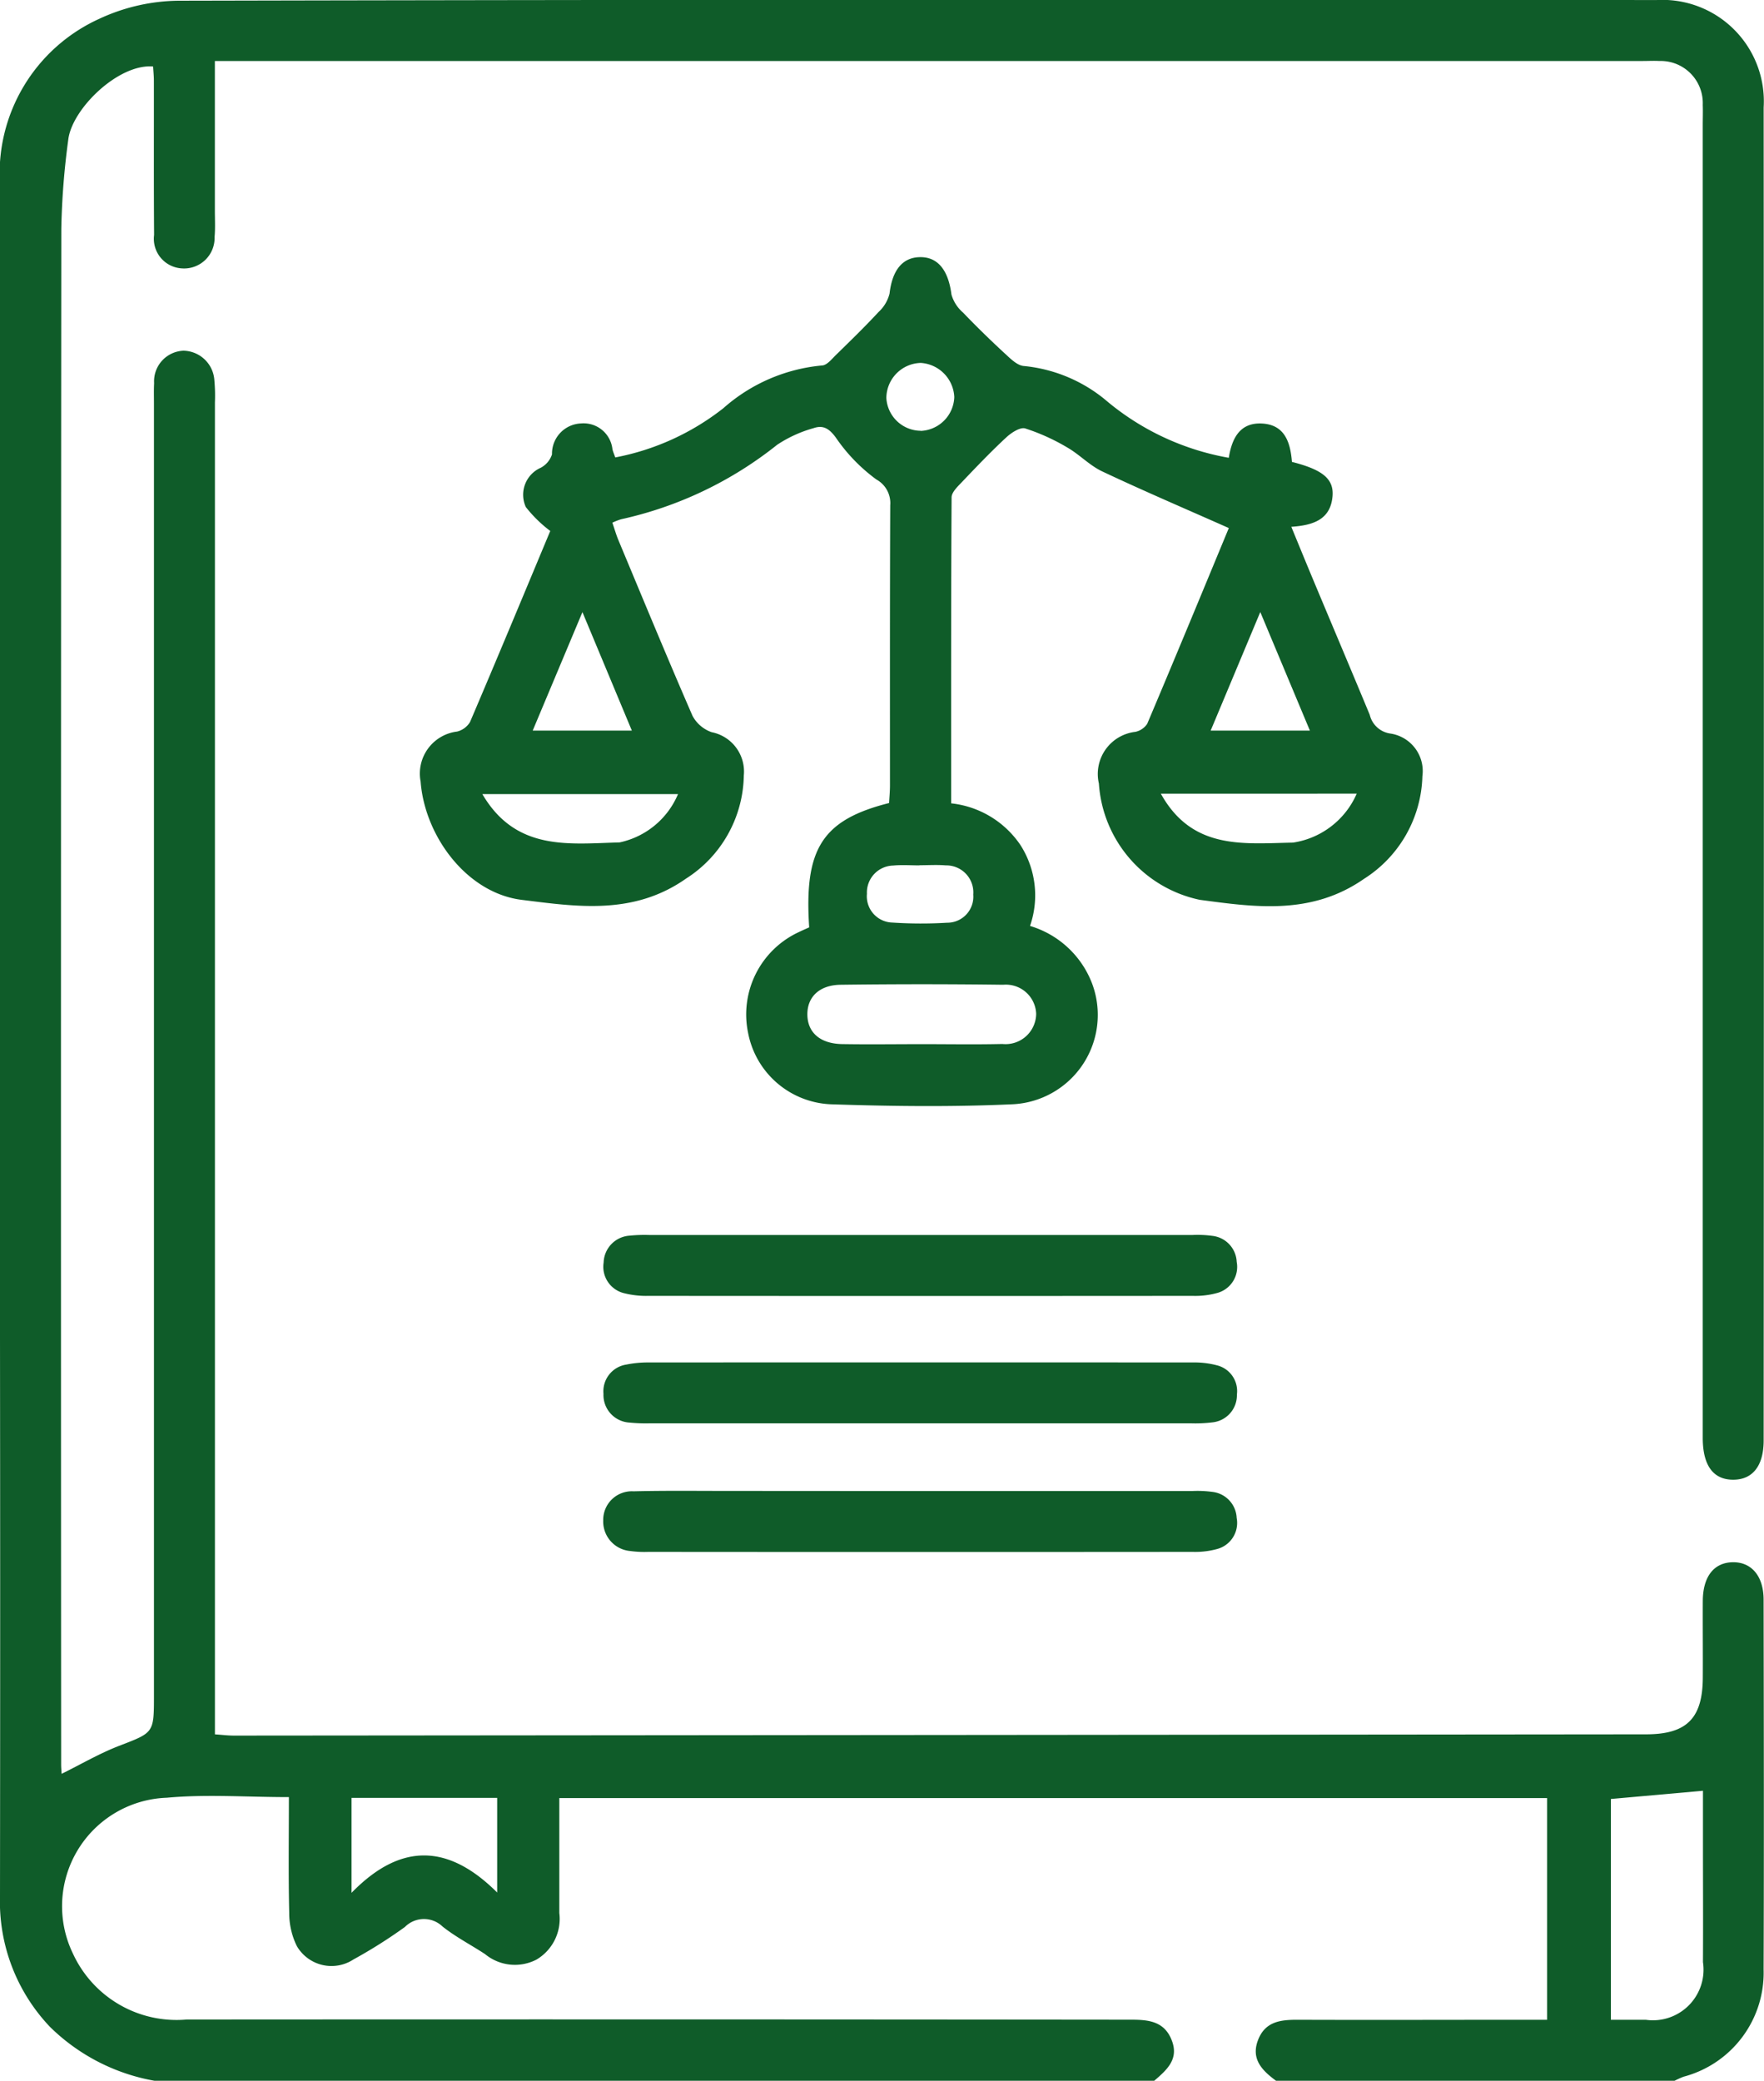 <svg xmlns="http://www.w3.org/2000/svg" width="67.827" height="80" viewBox="0 0 67.827 80">
  <g id="Group_111248" data-name="Group 111248" transform="translate(-446.932 213.85)">
    <path id="Path_171563" data-name="Path 171563" d="M452.872-133.85a7.616,7.616,0,0,1-4.019-2.073,6.988,6.988,0,0,1-1.921-5.041q.013-10.742,0-21.484v-44.3a6.528,6.528,0,0,1,3.809-6.375,7.389,7.389,0,0,1,3.078-.7q28.4-.061,56.805-.025a3.9,3.9,0,0,1,4.122,4.129q.014,25.624,0,51.249c0,.984-.429,1.516-1.183,1.511s-1.158-.544-1.159-1.609q0-25.234,0-50.468c0-.26.01-.521,0-.781a1.619,1.619,0,0,0-1.671-1.688c-.208-.012-.417,0-.625,0H455.194c0,1.966,0,3.859,0,5.752,0,.339.019.679-.011,1.015a1.172,1.172,0,0,1-1.253,1.207,1.14,1.14,0,0,1-1.073-1.287c-.015-1.979-.005-3.958-.008-5.937,0-.18-.02-.361-.03-.538-1.332-.116-3.123,1.63-3.262,2.813a29.5,29.5,0,0,0-.268,3.419q-.022,29.531-.006,59.061c0,.1.01.207.018.349.747-.368,1.452-.783,2.206-1.074,1.333-.515,1.345-.484,1.345-1.927q0-24.843,0-49.686c0-.26-.008-.521.006-.781a1.177,1.177,0,0,1,1.132-1.247,1.213,1.213,0,0,1,1.184,1.128,6.521,6.521,0,0,1,.022.858q0,25.077,0,50.155v1.056c.279.019.5.048.729.048q27.152-.022,54.3-.049c1.563,0,2.172-.616,2.181-2.17.006-.989-.005-1.979,0-2.969.008-.93.43-1.463,1.147-1.477s1.19.525,1.191,1.437c.007,4.739.017,9.479,0,14.218a4.135,4.135,0,0,1-3.078,4.125,3.465,3.465,0,0,0-.349.158H496c-.526-.387-.974-.826-.7-1.556s.875-.794,1.539-.791c2.916.01,5.833,0,8.749,0h.83v-8.524H468.438c0,1.51,0,2.965,0,4.421a1.816,1.816,0,0,1-.878,1.789,1.805,1.805,0,0,1-1.979-.212c-.543-.357-1.13-.658-1.635-1.061a1.03,1.03,0,0,0-1.444.018,19.136,19.136,0,0,1-1.978,1.249,1.542,1.542,0,0,1-2.177-.511,2.864,2.864,0,0,1-.294-1.263c-.035-1.473-.013-2.948-.013-4.467-1.633,0-3.175-.116-4.693.024a4.174,4.174,0,0,0-3.613,5.987,4.384,4.384,0,0,0,4.375,2.54q18.161-.012,36.323.007c.657,0,1.263.06,1.548.776.3.741-.187,1.156-.666,1.571Zm56-10.834v8.49c.476,0,.912,0,1.348,0a1.946,1.946,0,0,0,2.192-2.218c.009-1.56,0-3.12,0-4.68V-145Zm-42.823-.042h-5.6v3.65c1.883-1.934,3.713-1.894,5.6-.012Z" transform="translate(0 0)" fill="#0f5c29"/>
    <path id="Path_171564" data-name="Path 171564" d="M536.929-153.128c.083.241.145.462.233.673.942,2.255,1.874,4.514,2.849,6.754a1.335,1.335,0,0,0,.736.628,1.541,1.541,0,0,1,1.236,1.664,4.791,4.791,0,0,1-2.216,3.961c-2.025,1.426-4.212,1.082-6.322.821s-3.729-2.444-3.889-4.548a1.627,1.627,0,0,1,1.4-1.922.805.805,0,0,0,.5-.368c1.051-2.461,2.077-4.931,3.085-7.345a5.035,5.035,0,0,1-.94-.92,1.135,1.135,0,0,1,.574-1.51.9.9,0,0,0,.433-.514,1.163,1.163,0,0,1,1.116-1.19,1.116,1.116,0,0,1,1.208.992c.023.1.065.191.109.315a9.634,9.634,0,0,0,4.155-1.892,6.63,6.63,0,0,1,3.8-1.644c.176-.01.354-.226.5-.374.564-.553,1.13-1.1,1.669-1.682a1.431,1.431,0,0,0,.422-.708c.1-.881.486-1.389,1.163-1.4.7-.015,1.1.512,1.217,1.438a1.43,1.43,0,0,0,.443.69c.513.535,1.044,1.053,1.588,1.556.22.2.481.474.743.5a5.8,5.8,0,0,1,3.128,1.288,10.006,10.006,0,0,0,4.762,2.242c.118-.748.428-1.359,1.269-1.318.895.043,1.1.742,1.159,1.476,1.186.3,1.62.658,1.56,1.328-.08.886-.734,1.109-1.584,1.167.288.7.549,1.339.816,1.978.732,1.751,1.473,3.5,2.2,5.252a.949.949,0,0,0,.786.718,1.458,1.458,0,0,1,1.238,1.64,4.823,4.823,0,0,1-2.243,3.946c-2.031,1.415-4.215,1.087-6.321.807a4.9,4.9,0,0,1-3.875-4.47,1.63,1.63,0,0,1,1.4-1.987.729.729,0,0,0,.458-.309c1.064-2.513,2.106-5.035,3.15-7.556.017-.042,0-.1.005.037-1.687-.749-3.3-1.438-4.884-2.185-.486-.229-.877-.653-1.349-.923a7.913,7.913,0,0,0-1.613-.73c-.193-.058-.532.163-.725.342-.6.555-1.16,1.145-1.722,1.734-.159.167-.383.381-.384.575-.023,3.9-.017,7.807-.017,11.763a3.692,3.692,0,0,1,2.662,1.6,3.584,3.584,0,0,1,.371,3.114,3.677,3.677,0,0,1,2.387,2.215,3.439,3.439,0,0,1-3.081,4.642c-2.313.105-4.636.077-6.951,0a3.383,3.383,0,0,1-3.194-2.739,3.488,3.488,0,0,1,1.948-3.881c.136-.067.277-.126.4-.183-.2-3.021.5-4.13,3.072-4.78.011-.212.034-.44.034-.668,0-3.593-.005-7.186.01-10.78a1.035,1.035,0,0,0-.531-.99,6.607,6.607,0,0,1-1.541-1.584c-.26-.368-.5-.522-.875-.391a4.9,4.9,0,0,0-1.4.639,14.657,14.657,0,0,1-6,2.864A2.379,2.379,0,0,0,536.929-153.128ZM548.8-133.08c1.042,0,2.083.018,3.124-.006a1.177,1.177,0,0,0,1.3-1.162,1.165,1.165,0,0,0-1.267-1.115q-3.124-.04-6.249,0c-.828.01-1.295.479-1.281,1.163s.5,1.1,1.328,1.118C546.773-133.065,547.788-133.079,548.8-133.08Zm-9.351-9.613H531.93c1.295,2.21,3.337,1.908,5.274,1.858A3.145,3.145,0,0,0,539.453-142.693Zm18.569-.017c1.208,2.181,3.19,1.917,5.083,1.882a3.19,3.19,0,0,0,2.449-1.882Zm-20.34-2.425-1.9-4.555-1.912,4.555Zm24.164-4.558-1.908,4.558h3.815Zm-13.1,9.736v.005c-.338,0-.678-.027-1.013.006a1.036,1.036,0,0,0-1.012,1.086,1.01,1.01,0,0,0,.982,1.106,16.594,16.594,0,0,0,2.1.006,1,1,0,0,0,1.006-1.082,1.038,1.038,0,0,0-1.053-1.122C549.42-139.98,549.081-139.958,548.743-139.958Zm.042-16.7a1.348,1.348,0,0,0,1.292-1.3,1.378,1.378,0,0,0-1.288-1.314,1.358,1.358,0,0,0-1.324,1.349A1.334,1.334,0,0,0,548.785-156.662Z" transform="translate(-66.451 -40.626)" fill="#0f5c29"/>
    <path id="Path_171565" data-name="Path 171565" d="M577.76,28.829q5.194,0,10.388,0a4.283,4.283,0,0,1,.779.032,1.053,1.053,0,0,1,.937,1,1.039,1.039,0,0,1-.763,1.2,3.179,3.179,0,0,1-.922.108q-10.467.008-20.933,0a3.465,3.465,0,0,1-.924-.1,1.045,1.045,0,0,1-.8-1.181,1.069,1.069,0,0,1,.994-1.034,5.747,5.747,0,0,1,.78-.025Z" transform="translate(-95.38 -195.196)" fill="#0f5c29"/>
    <path id="Path_171566" data-name="Path 171566" d="M577.733,79.127q5.194,0,10.388,0a4.3,4.3,0,0,1,.779.033,1.054,1.054,0,0,1,.935,1,1.038,1.038,0,0,1-.766,1.2,3.2,3.2,0,0,1-.922.107q-10.466.009-20.933,0a4.005,4.005,0,0,1-.7-.034,1.139,1.139,0,0,1-1.036-1.175,1.1,1.1,0,0,1,1.164-1.12c1.223-.031,2.447-.014,3.671-.015Q574.024,79.126,577.733,79.127Z" transform="translate(-95.352 -235.651)" fill="#0f5c29"/>
    <path id="Path_171567" data-name="Path 171567" d="M577.685,56.205q-5.194,0-10.387,0a6.311,6.311,0,0,1-.779-.029,1.061,1.061,0,0,1-1-1.106,1.04,1.04,0,0,1,.881-1.124,4.12,4.12,0,0,1,.85-.081q10.466-.006,20.931,0a3.39,3.39,0,0,1,.923.109,1.02,1.02,0,0,1,.771,1.124,1.048,1.048,0,0,1-.944,1.07,5.386,5.386,0,0,1-.857.036Q582.878,56.207,577.685,56.205Z" transform="translate(-95.383 -215.332)" fill="#0f5c29"/>
  </g>
</svg>

